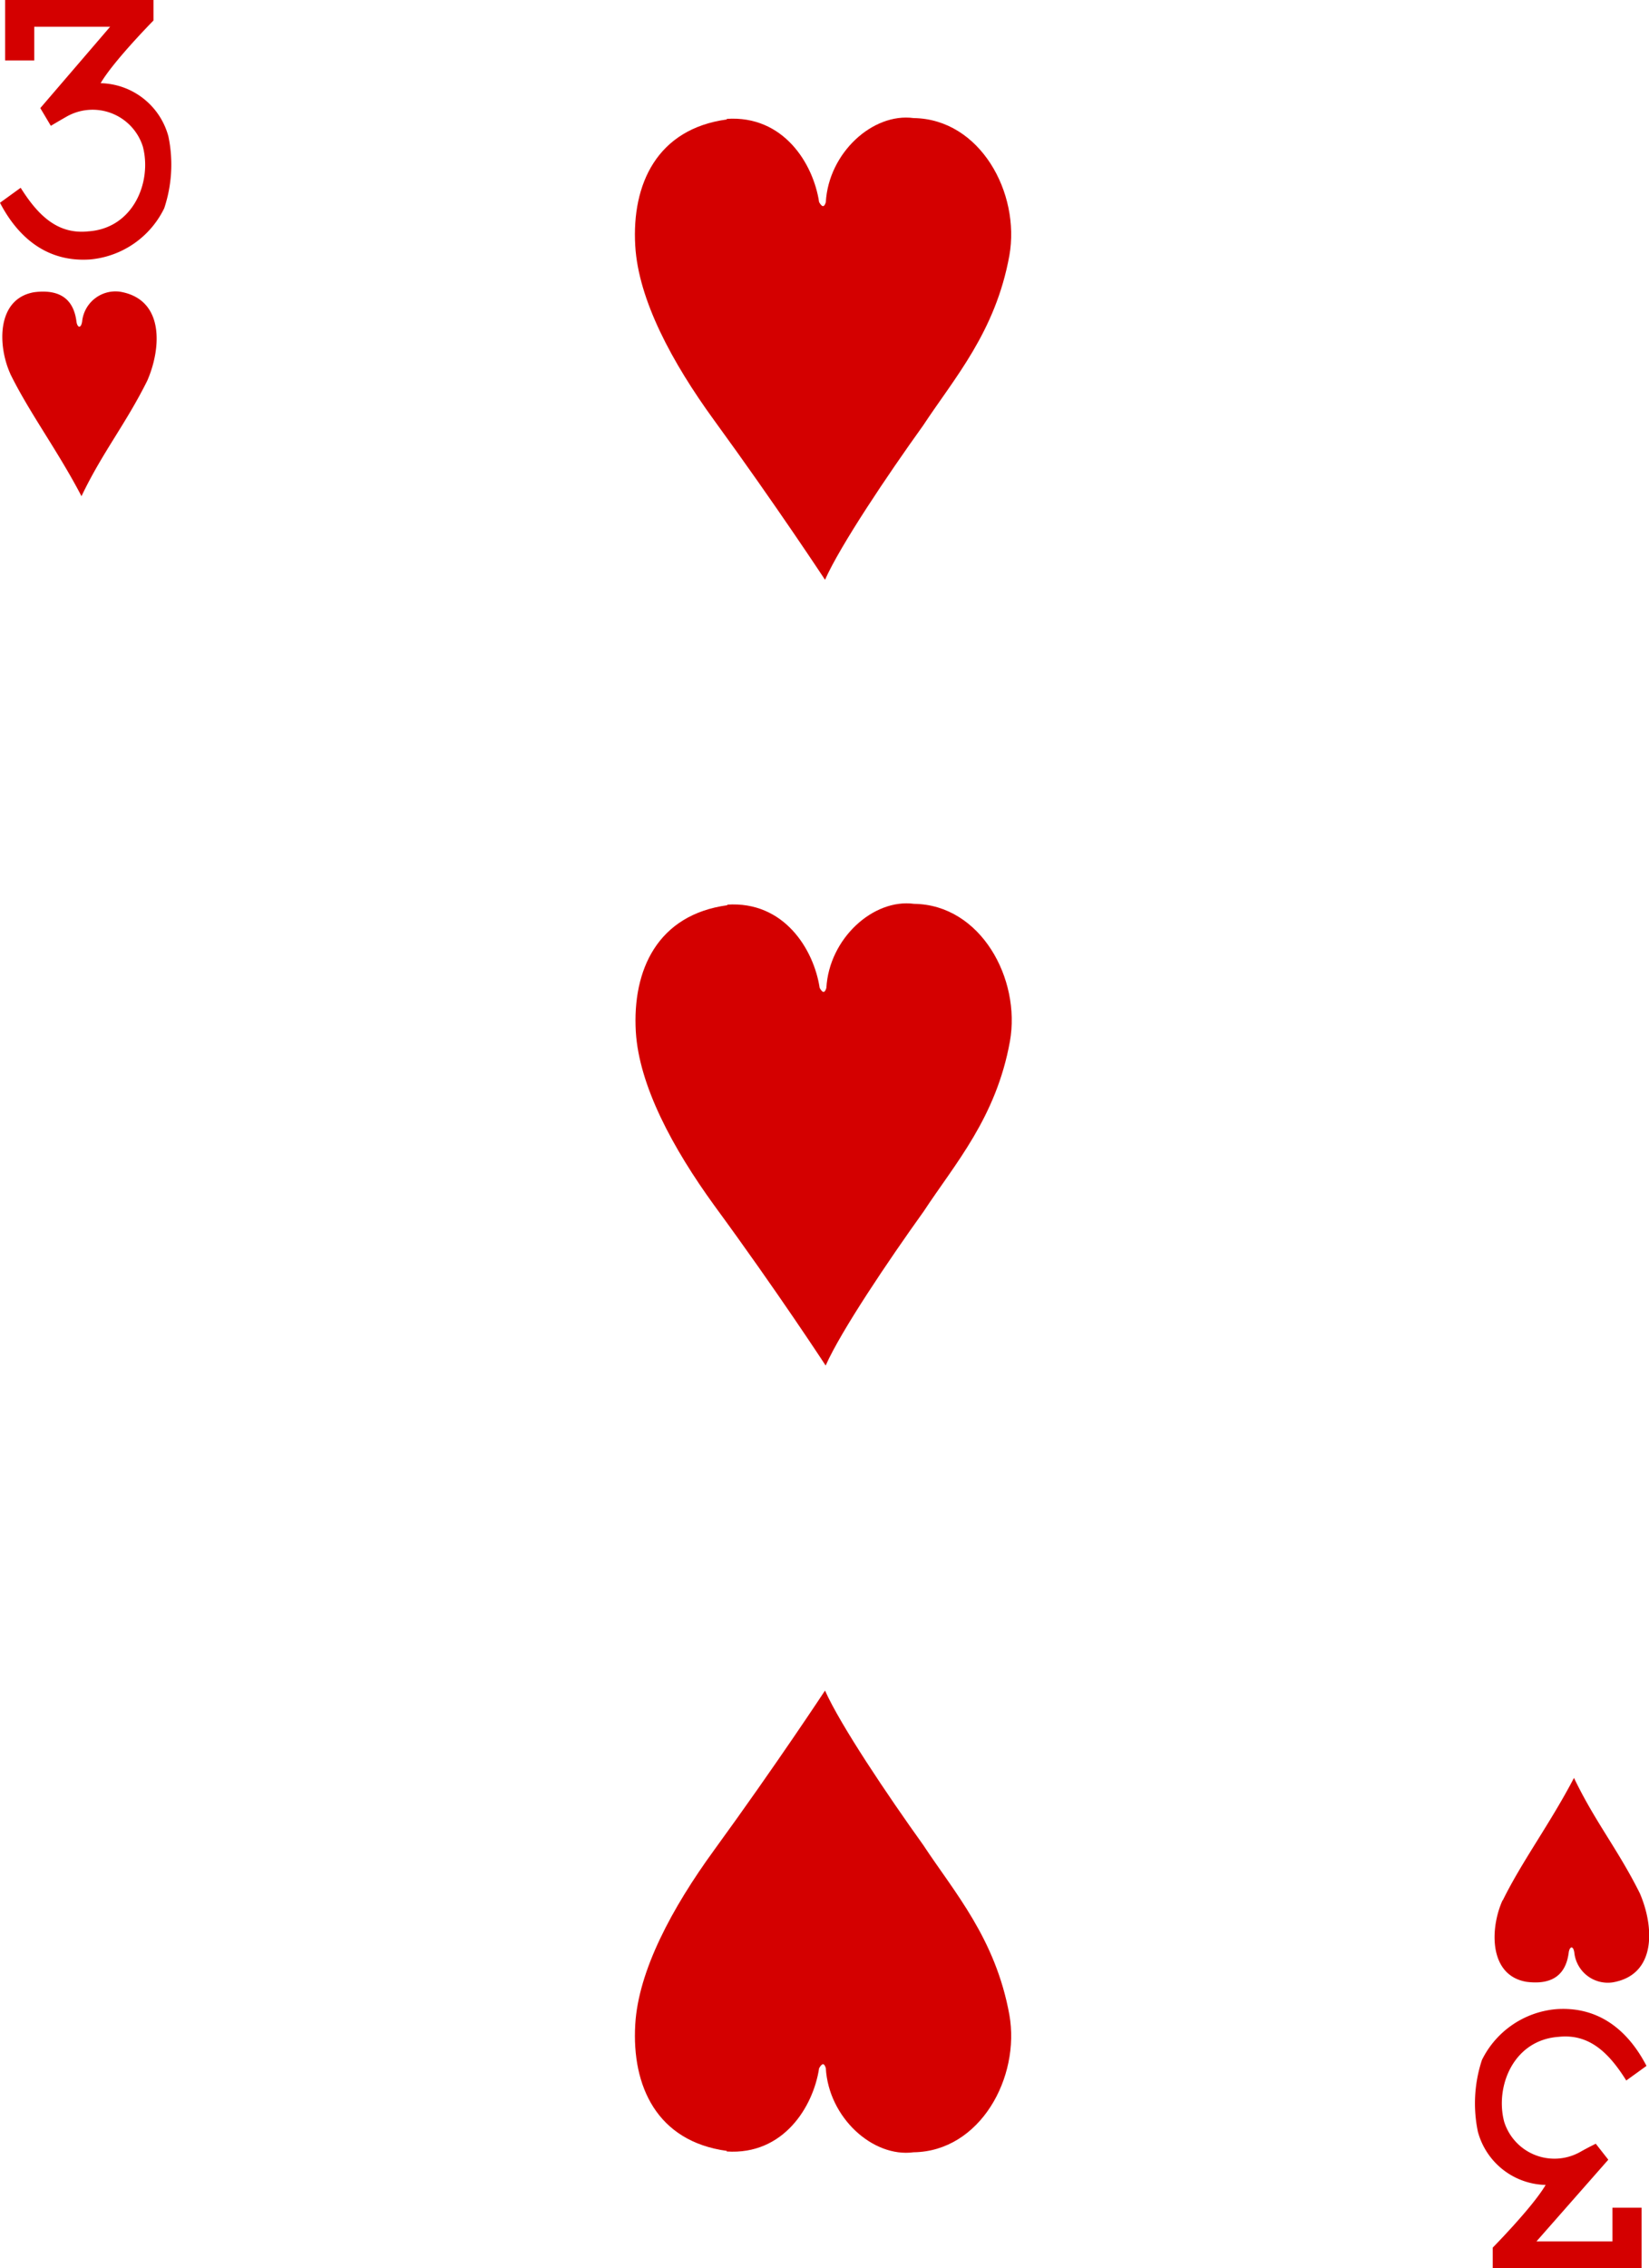 <svg xmlns="http://www.w3.org/2000/svg" viewBox="0 0 206.63 284.1">
  <defs>
    <style>
      .a {
        fill: #d40000;
      }
    </style>
  </defs>
  <title>3H</title>
  <g>
    <g>
      <path class="a" d="M9,39.71l2.54-1.84c2.22,3.54,4.69,5.86,8.47,5.46,5.67-.38,8-6.22,6.84-10.62A6.6,6.6,0,0,0,17.22,29c-.88.5-1.9,1.11-1.9,1.11L14,27.89,22.75,17.7H13.24v4.22H9.59V14.35H28.18v2.57s-5,5.07-6.62,7.85a9,9,0,0,1,8.49,6.66,17.3,17.3,0,0,1-.52,9,11.46,11.46,0,0,1-9.32,6.42c-6.27.41-9.6-3.91-11.26-7.1Z" transform="translate(-8.95 -14.35)"/>
      <path class="a" d="M215.28,273.1l-2.55,1.84c-2.21-3.54-4.68-5.87-8.46-5.47-5.68.39-8,6.22-6.84,10.63a6.6,6.6,0,0,0,9.58,3.76c.88-.5,1.9-1,1.9-1l1.57,2-9,10.23H211v-4.22h3.65v7.57H196v-2.57s5-5.07,6.63-7.85a9,9,0,0,1-8.49-6.66,17.33,17.33,0,0,1,.51-9A11.48,11.48,0,0,1,204,266c6.27-.41,9.6,3.9,11.26,7.1Z" transform="translate(-8.95 -14.35)"/>
    </g>
    <path class="a" d="M10.24,61.16c-1.58-3.47-1.76-9.4,3-10.21,3.56-.45,5,1.2,5.3,3.75.14.74.56.79.7-.06A4.2,4.2,0,0,1,24,50.89c5.53.94,5.21,7,3.4,11.15-2.73,5.48-5.6,8.94-8.24,14.46-3-5.75-6.51-10.41-8.93-15.34Z" transform="translate(-8.95 -14.35)"/>
    <path class="a" d="M100,29.24c7.14-.48,10.87,5.62,11.59,10.43.44.77.68.55.84,0,.35-6.17,5.88-11.22,11-10.53,8.33.11,13.39,9.37,12,17.22-1.74,9.58-6.9,15.35-10.81,21.29-4.42,6.15-10.37,15-12.29,19.32,0,0-6.05-9.21-13.91-20-5.27-7.24-9.48-15.08-9.87-21.84-.45-7.71,2.72-14.63,11.49-15.82Z" transform="translate(-8.95 -14.35)"/>
    <path class="a" d="M100.06,127.66c7.15-.48,10.87,5.62,11.6,10.43.43.77.67.55.84,0,.34-6.17,5.87-11.22,11-10.53,8.33.11,13.39,9.38,12,17.22-1.73,9.58-6.9,15.35-10.8,21.29-4.42,6.16-10.38,15-12.29,19.32,0,0-6-9.2-13.92-20-5.26-7.24-9.47-15.08-9.87-21.84-.44-7.71,2.72-14.63,11.49-15.82Z" transform="translate(-8.95 -14.35)"/>
    <path class="a" d="M197.23,252.37c-1.58,3.48-1.76,9.41,3,10.21,3.56.46,5-1.2,5.3-3.74.14-.74.56-.79.69.06a4.22,4.22,0,0,0,4.81,3.75c5.53-.95,5.2-7,3.4-11.16-2.73-5.48-5.6-8.93-8.25-14.45-3,5.74-6.5,10.41-8.92,15.33Z" transform="translate(-8.95 -14.35)"/>
    <path class="a" d="M100,283.83c7.14.48,10.87-5.63,11.59-10.43.44-.77.68-.55.84,0,.35,6.17,5.88,11.22,11,10.53,8.33-.11,13.39-9.38,12-17.22-1.74-9.58-6.9-15.35-10.81-21.29-4.42-6.16-10.37-15-12.29-19.32,0,0-6.05,9.2-13.91,20-5.27,7.24-9.48,15.08-9.87,21.83-.45,7.72,2.72,14.64,11.49,15.83Z" transform="translate(-8.95 -14.35)"/>
  </g>
</svg>
